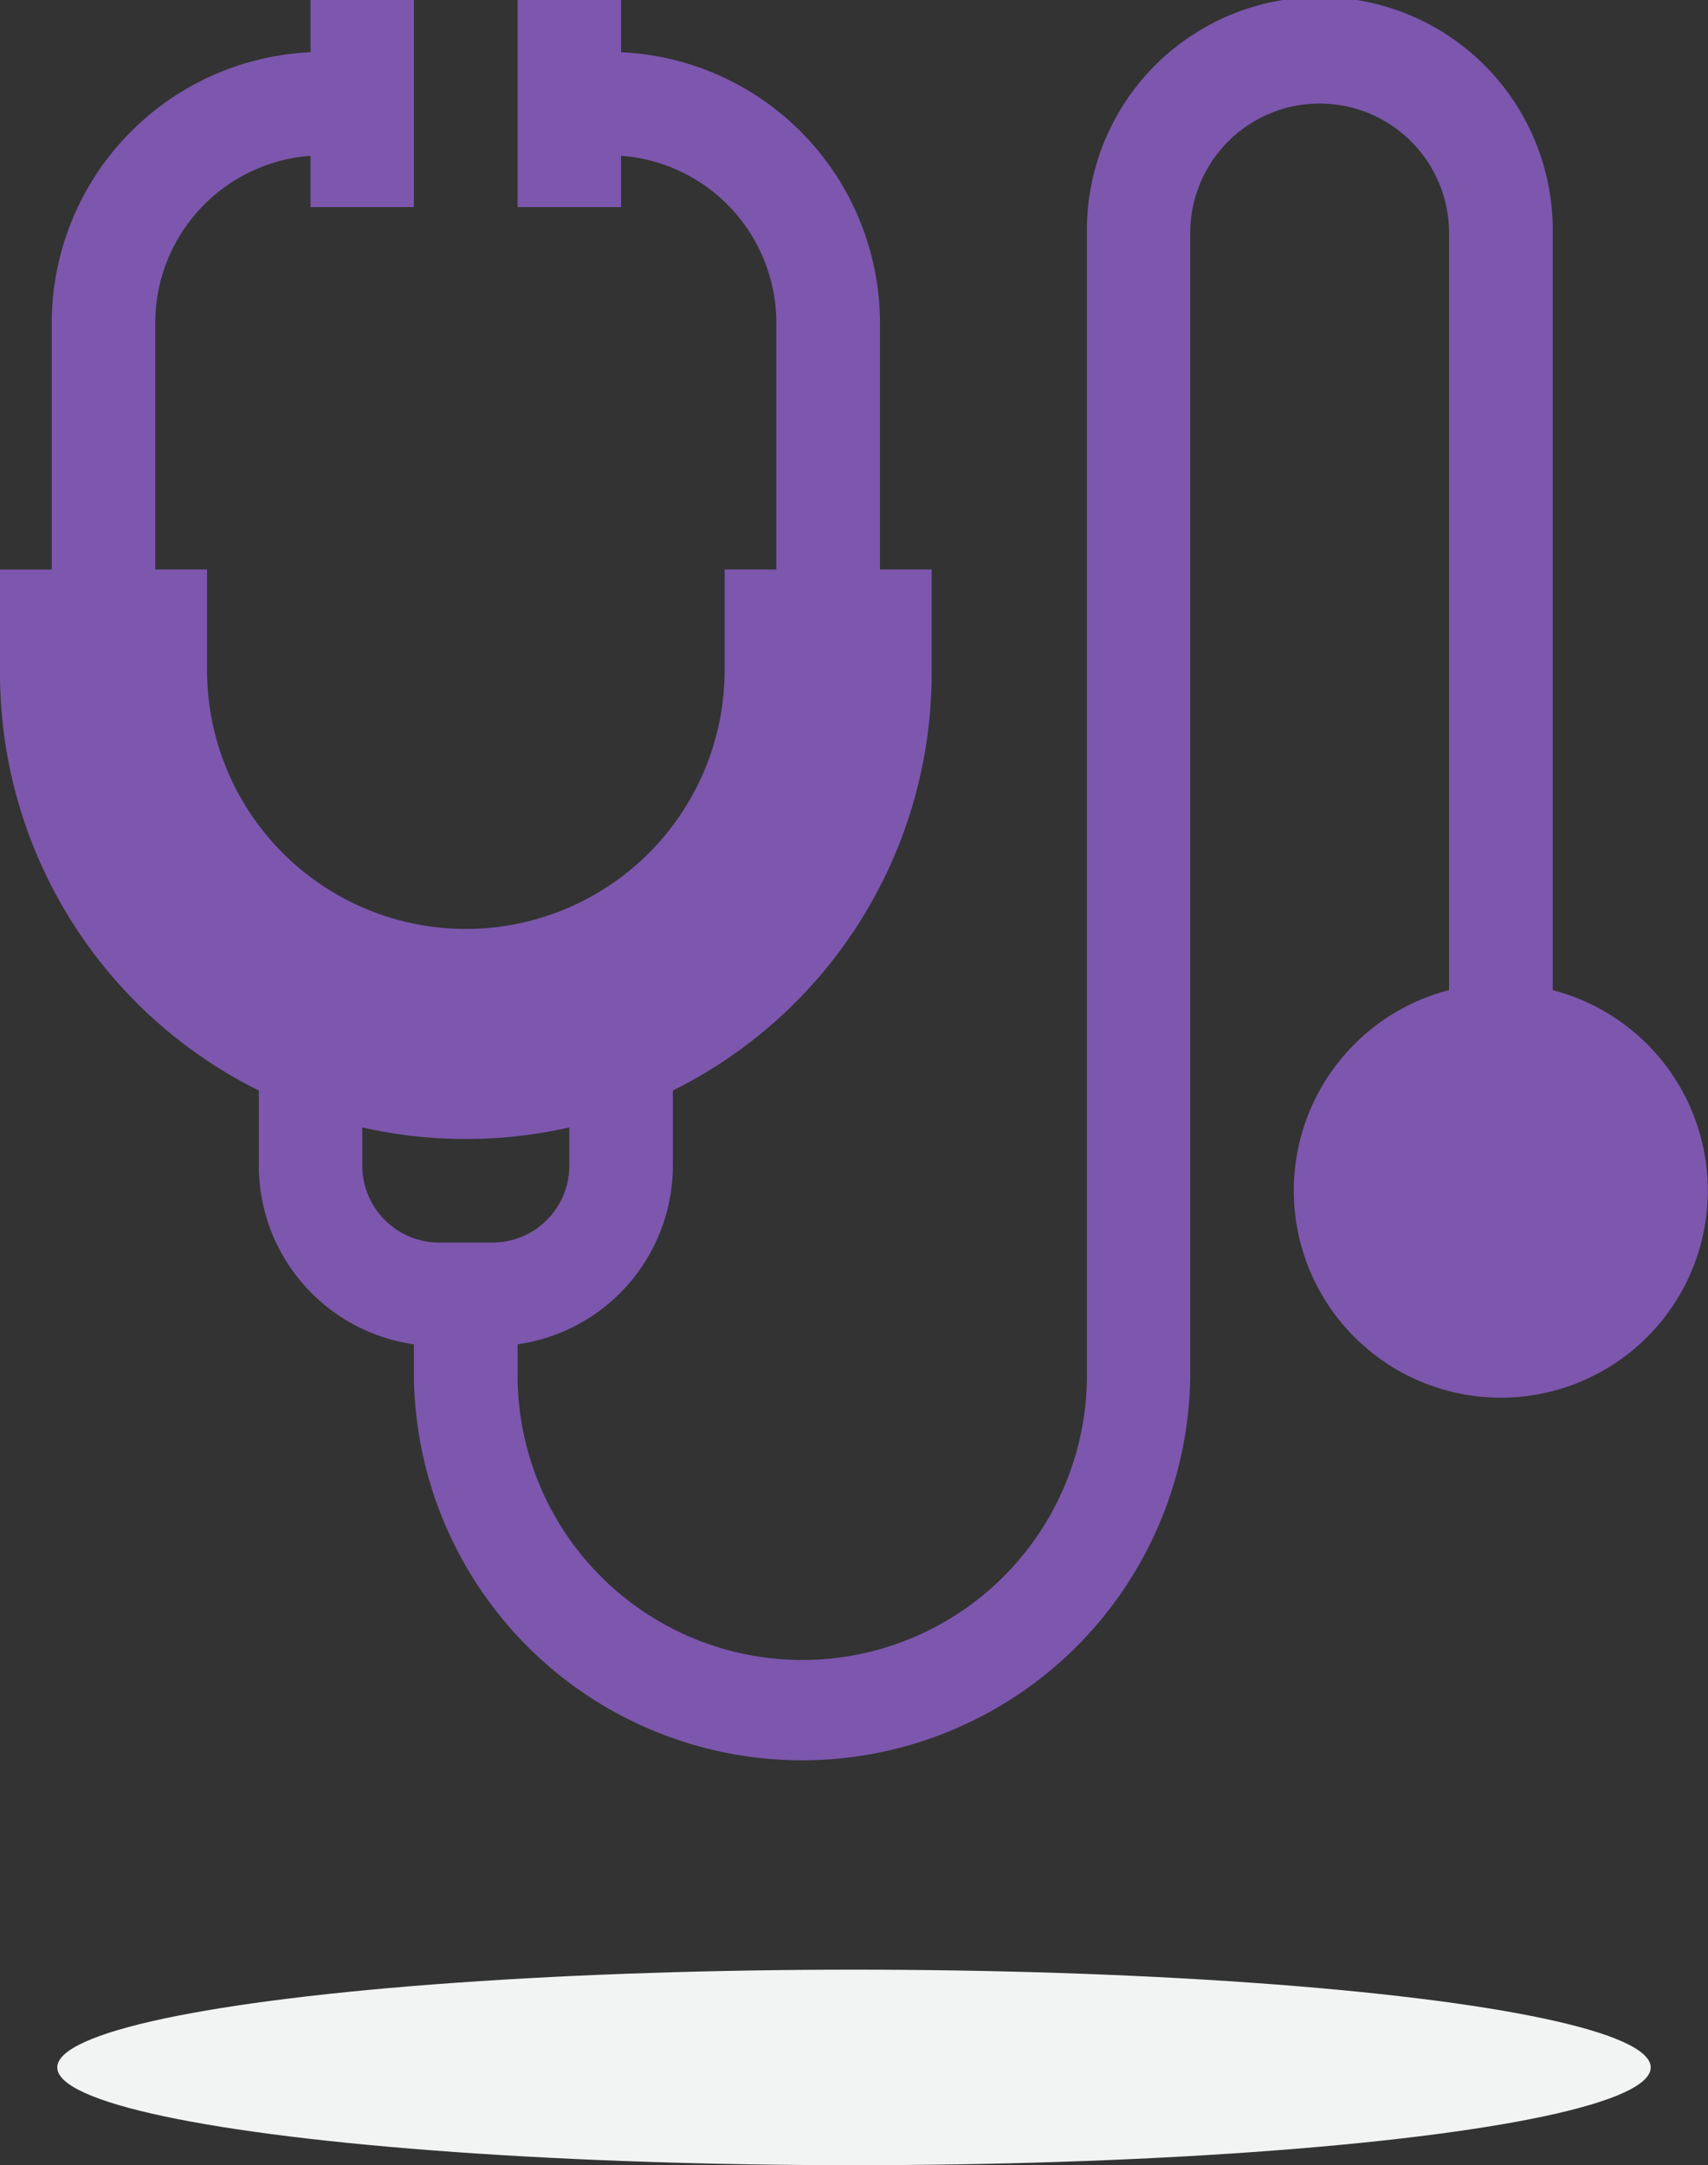<svg xmlns="http://www.w3.org/2000/svg" width="45.808" height="58.053" viewBox="0 0 45.808 58.053">
  <rect x="0" y="0" width="45.808" height="58.053" fill="#333333" stroke="none"/>
  <ellipse id="Ellipse_976" data-name="Ellipse 976" cx="21.368" cy="2.621" rx="21.368" ry="2.621" transform="translate(44.272 58.053) rotate(180)" fill="#f2f4f4"/>
  <g id="stethoscope" transform="translate(-7.5 0)">
    <path id="XMLID_155_" d="M49.144,26.55V6.247a6.247,6.247,0,1,0-12.493,0V36.785a7.635,7.635,0,1,1-15.269,0v-.742a4.842,4.842,0,0,0,4.164-4.788V29.239a12.493,12.493,0,0,0,6.941-11.184V15.269H31.1V8.653A7.273,7.273,0,0,0,24.157,1.4V0H21.381V5.552h2.776V4.177a4.493,4.493,0,0,1,4.164,4.475v6.617H26.934v2.78a6.941,6.941,0,0,1-13.881,0V15.269H11.664V8.653a4.493,4.493,0,0,1,4.164-4.475V5.552H18.6V0H15.829V1.4A7.273,7.273,0,0,0,8.888,8.653v6.617H7.5v2.787a12.492,12.492,0,0,0,6.941,11.183v2.017A4.842,4.842,0,0,0,18.6,36.044v.742a10.411,10.411,0,1,0,20.822,0V6.247a3.47,3.47,0,0,1,6.941,0v20.3a5.552,5.552,0,1,0,2.776,0ZM17.217,31.256V30.229a12.582,12.582,0,0,0,5.552,0v1.027a2.061,2.061,0,0,1-2.059,2.059H19.276A2.061,2.061,0,0,1,17.217,31.256Z" fill="#7c57ad"/>
  </g>
</svg>

